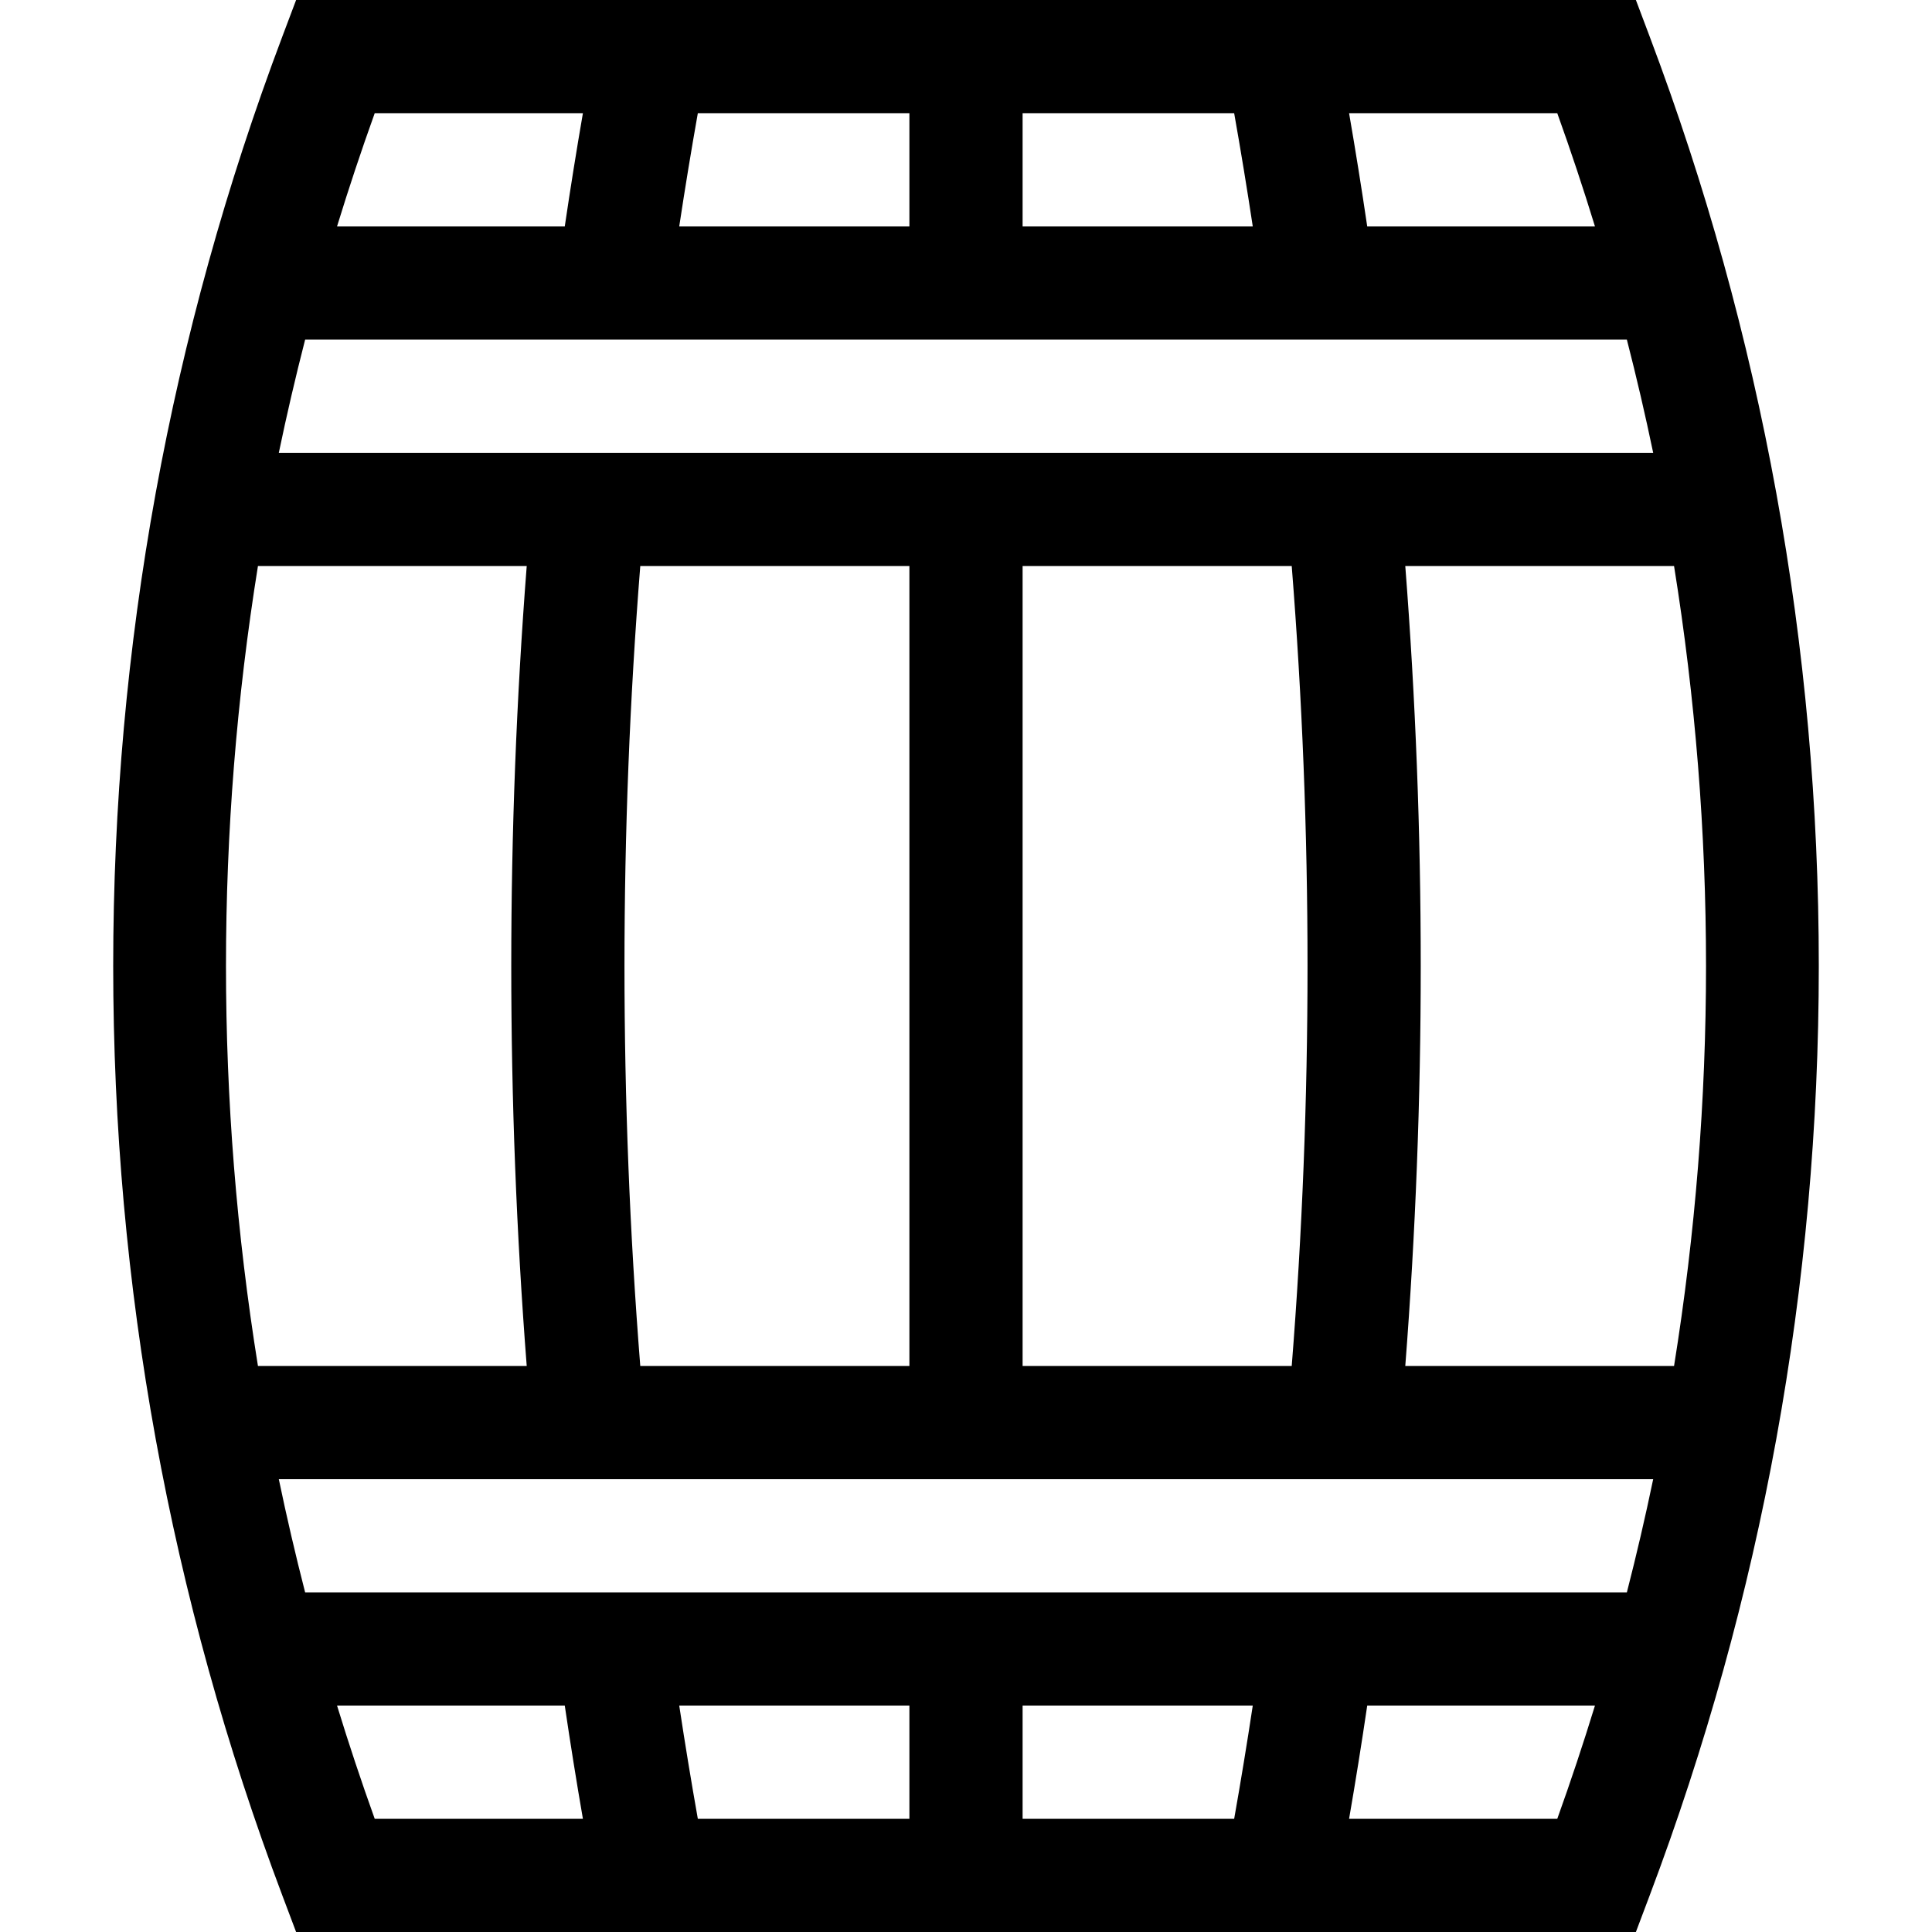 <svg id="Capa_1" enable-background="new 0 0 512 512" height="512" viewBox="0 0 512 512" width="512" xmlns="http://www.w3.org/2000/svg"><g><path d="m437.189 9.707-3.661-9.707h-355.056l-3.661 9.707c-29.734 78.832-44.811 161.697-44.811 246.293s15.077 167.461 44.811 246.293l3.661 9.707h355.057l3.661-9.707c29.734-78.832 44.81-161.697 44.81-246.293s-15.076-167.461-44.811-246.293zm6.452 352.293h-71.227c5.461-70.42 5.461-141.58 0-212h71.227c11.296 70.218 11.296 141.782 0 212zm-172.641 90h60.996c-1.528 10.092-3.175 20.114-4.928 30h-56.068zm-30 30h-56.067c-1.753-9.881-3.399-19.903-4.928-30h60.995zm-160.135-60c-2.557-9.959-4.887-19.961-6.976-30h364.222c-2.089 10.039-4.419 20.041-6.976 30zm-12.506-272h71.227c-5.462 70.42-5.462 141.58 0 212h-71.227c-11.296-70.218-11.296-141.782 0-212zm273.961 0c5.585 70.409 5.585 141.591 0 212h-71.32v-212zm-101.32 212h-71.32c-5.585-70.409-5.585-141.591 0-212h71.32zm-167.111-242c2.089-10.039 4.419-20.041 6.976-30h350.27c2.557 9.959 4.886 19.961 6.976 30zm167.111-60h-60.996c1.529-10.098 3.176-20.12 4.928-30h56.068zm30-30h56.067c1.754 9.886 3.4 19.908 4.928 30h-60.995zm151.681 30h-60.353c-1.489-10.077-3.094-20.097-4.806-30h55.172c3.576 9.939 6.899 19.944 9.987 30zm-268.204-30c-1.711 9.897-3.316 19.918-4.806 30h-60.352c3.089-10.056 6.411-20.061 9.986-30zm-65.158 422h60.352c1.49 10.082 3.095 20.102 4.806 30h-55.172c-3.575-9.94-6.898-19.944-9.986-30zm268.204 30c1.712-9.903 3.317-19.923 4.806-30h60.352c-3.089 10.056-6.411 20.06-9.986 30z"/></g></svg>